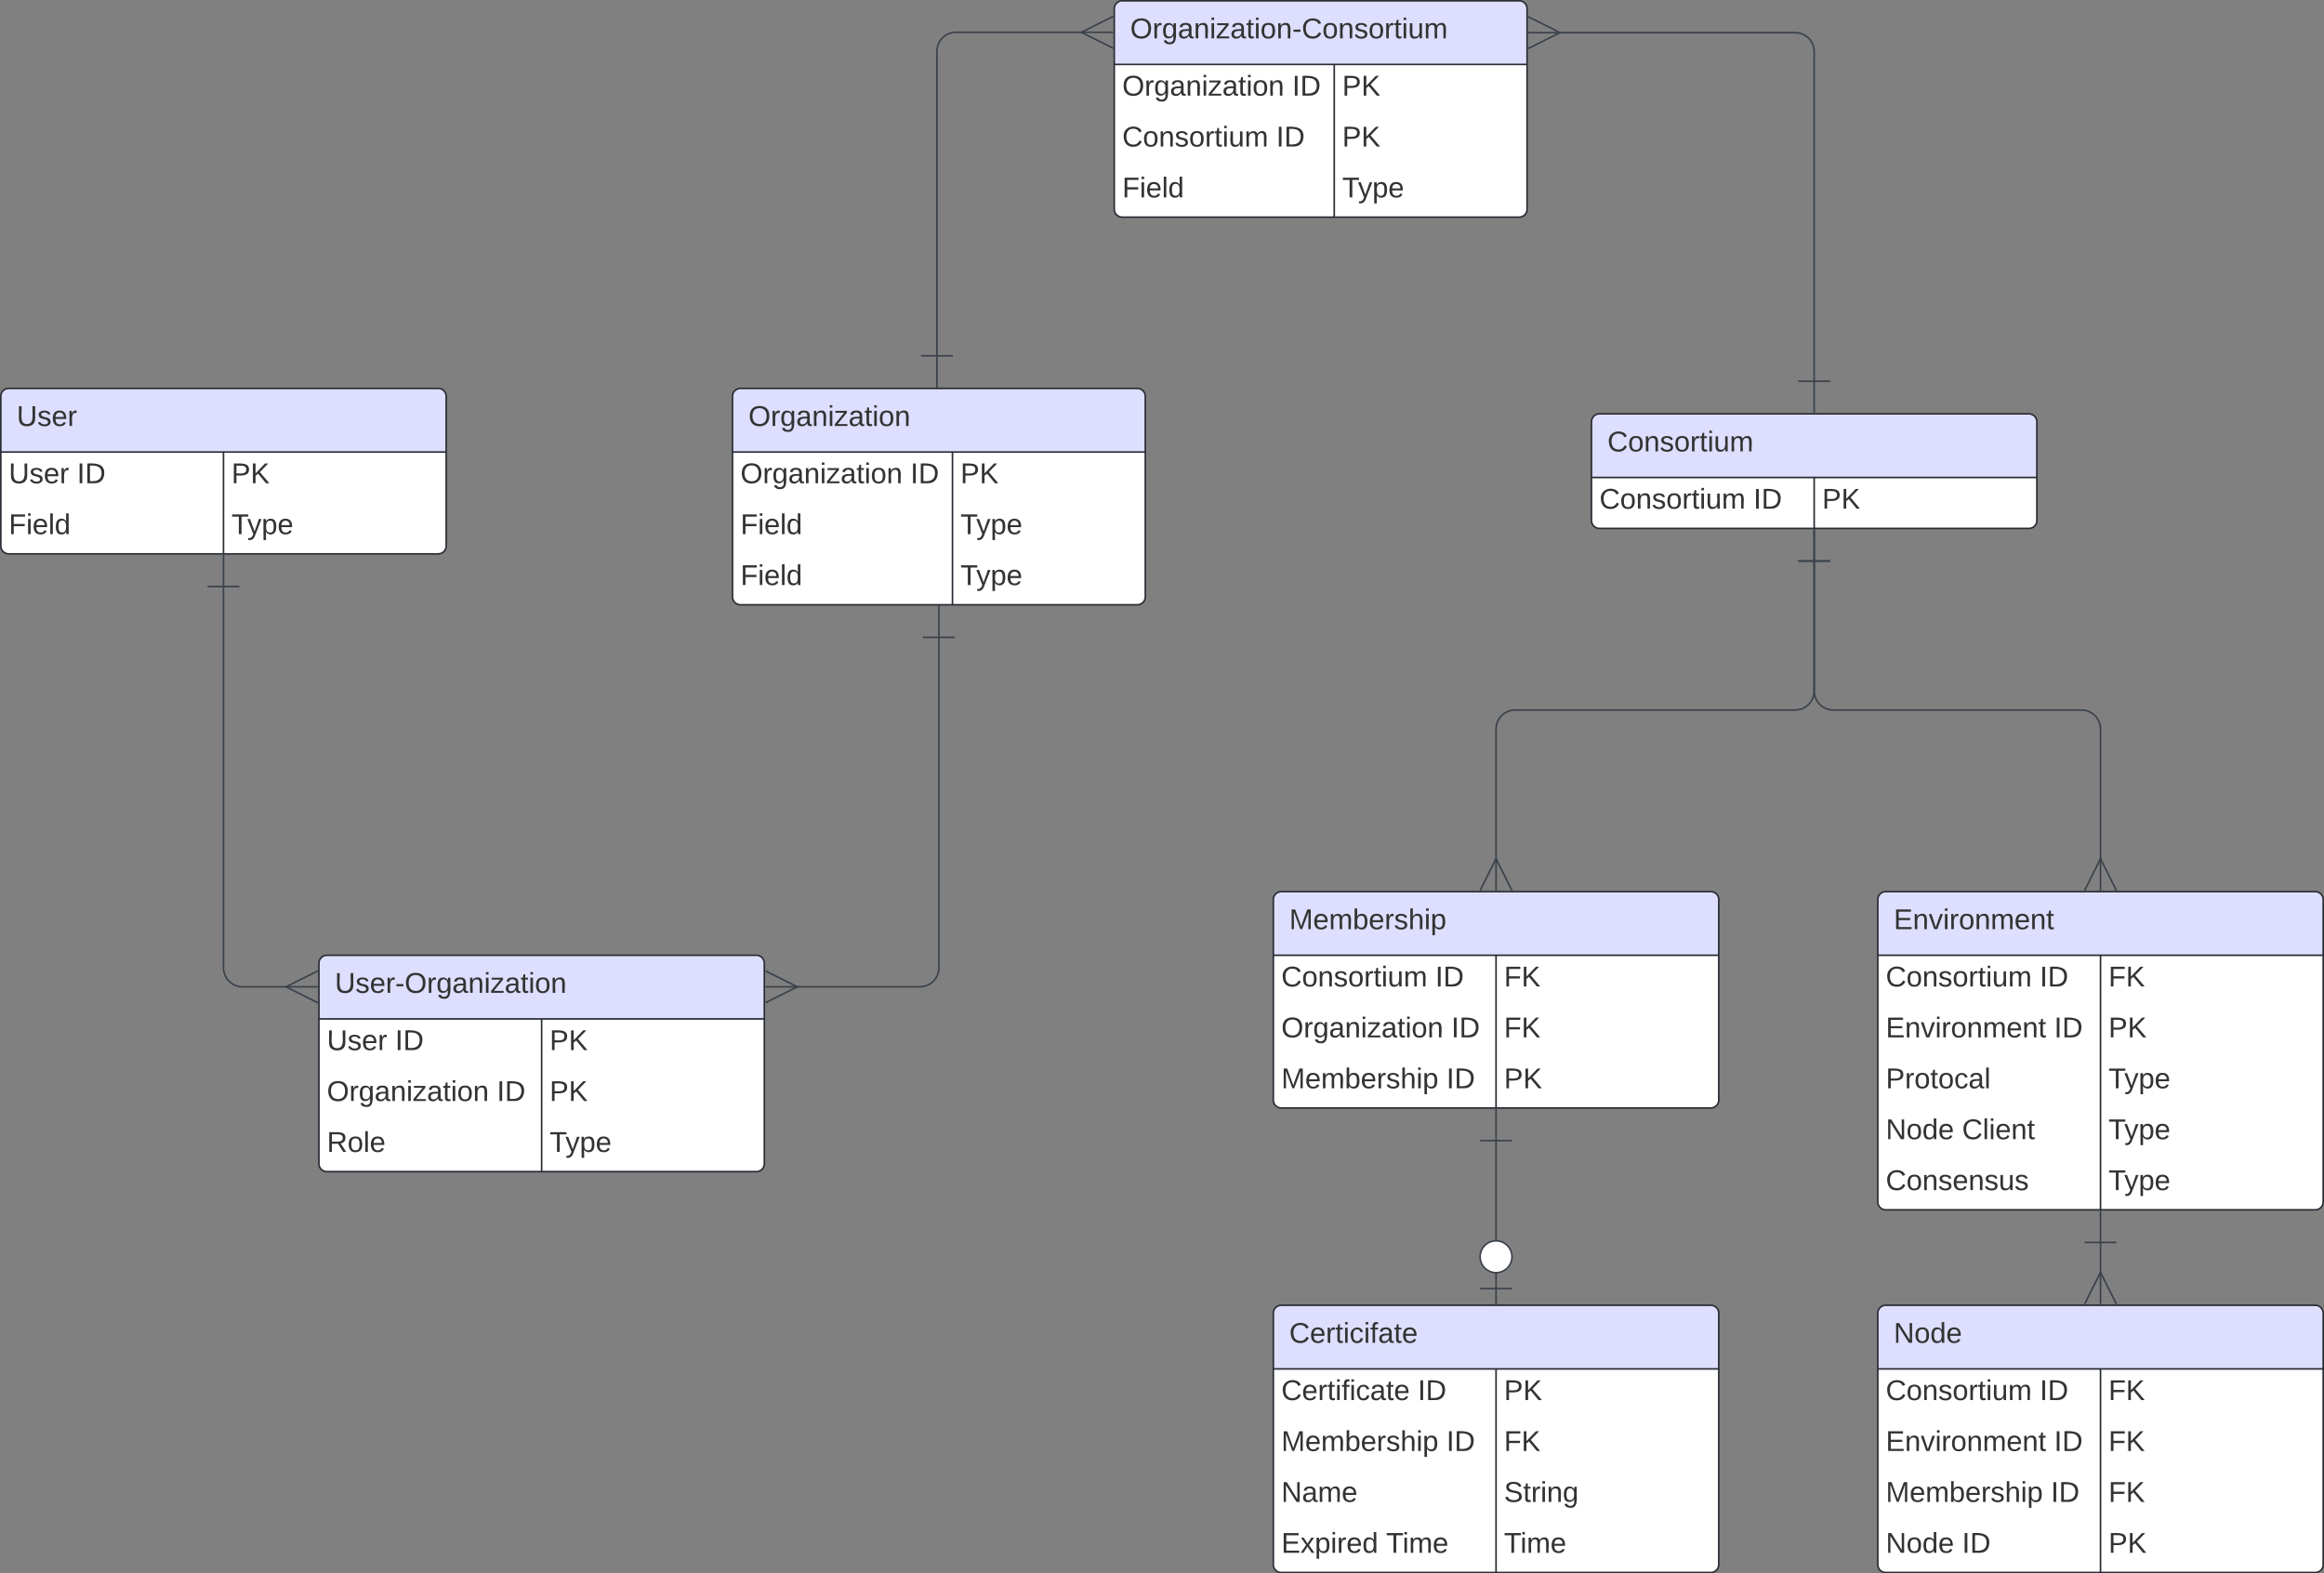 <svg xmlns="http://www.w3.org/2000/svg" xmlns:xlink="http://www.w3.org/1999/xlink" xmlns:lucid="lucid" width="1461" height="989"><rect width="100%" height="100%" fill="#808080" stroke="none"/><g transform="translate(160.5 220.5)" lucid:page-tab-id="0_0"><path d="M840 44.66a5 5 0 0 1 5-5h270a5 5 0 0 1 5 5v62a5 5 0 0 1-5 5H845a5 5 0 0 1-5-5z" fill="#fff"/><path d="M840 79.66v-35a5 5 0 0 1 5-5h270a5 5 0 0 1 5 5v35" fill="#dedeff"/><path d="M840 44.66a5 5 0 0 1 5-5h270a5 5 0 0 1 5 5v62a5 5 0 0 1-5 5H845a5 5 0 0 1-5-5zM840 79.66h280M980 79.66v32" stroke="#282c33" fill="none"/><use xlink:href="#a" transform="matrix(1,0,0,1,850,39.662) translate(0 23.6)"/><use xlink:href="#b" transform="matrix(1,0,0,1,845,82.162) translate(0 17.1)"/><use xlink:href="#c" transform="matrix(1,0,0,1,845,82.162) translate(96.8 17.1)"/><use xlink:href="#d" transform="matrix(1,0,0,1,985,82.162) translate(0 17.1)"/><path d="M640 345a5 5 0 0 1 5-5h270a5 5 0 0 1 5 5v126a5 5 0 0 1-5 5H645a5 5 0 0 1-5-5z" fill="#fff"/><path d="M640 380v-35a5 5 0 0 1 5-5h270a5 5 0 0 1 5 5v35" fill="#dedeff"/><path d="M640 345a5 5 0 0 1 5-5h270a5 5 0 0 1 5 5v126a5 5 0 0 1-5 5H645a5 5 0 0 1-5-5zM640 380h280M780 380v96" stroke="#282c33" fill="none"/><use xlink:href="#e" transform="matrix(1,0,0,1,650,340) translate(0 23.6)"/><use xlink:href="#b" transform="matrix(1,0,0,1,645,382.5) translate(0 17.1)"/><use xlink:href="#c" transform="matrix(1,0,0,1,645,382.5) translate(96.8 17.1)"/><use xlink:href="#f" transform="matrix(1,0,0,1,785,382.5) translate(0 17.1)"/><use xlink:href="#g" transform="matrix(1,0,0,1,645,414.5) translate(0 17.1)"/><use xlink:href="#c" transform="matrix(1,0,0,1,645,414.5) translate(106.85 17.1)"/><use xlink:href="#f" transform="matrix(1,0,0,1,785,414.5) translate(0 17.1)"/><use xlink:href="#h" transform="matrix(1,0,0,1,645,446.5) translate(0 17.1)"/><use xlink:href="#c" transform="matrix(1,0,0,1,645,446.5) translate(103.8 17.1)"/><use xlink:href="#d" transform="matrix(1,0,0,1,785,446.5) translate(0 17.1)"/><path d="M300 28.66a5 5 0 0 1 5-5h249.5a5 5 0 0 1 5 5v126a5 5 0 0 1-5 5H305a5 5 0 0 1-5-5z" fill="#fff"/><path d="M300 63.66v-35a5 5 0 0 1 5-5h249.5a5 5 0 0 1 5 5v35" fill="#dedeff"/><path d="M300 28.66a5 5 0 0 1 5-5h249.5a5 5 0 0 1 5 5v126a5 5 0 0 1-5 5H305a5 5 0 0 1-5-5zM300 63.66h259.5M438.28 63.66v96" stroke="#282c33" fill="none"/><use xlink:href="#i" transform="matrix(1,0,0,1,310,23.662) translate(0 23.6)"/><use xlink:href="#g" transform="matrix(1,0,0,1,305,66.162) translate(0 17.1)"/><use xlink:href="#c" transform="matrix(1,0,0,1,305,66.162) translate(106.85 17.1)"/><use xlink:href="#d" transform="matrix(1,0,0,1,443.28,66.162) translate(0 17.1)"/><use xlink:href="#j" transform="matrix(1,0,0,1,305,98.162) translate(0 17.1)"/><use xlink:href="#k" transform="matrix(1,0,0,1,443.28,98.162) translate(0 17.1)"/><use xlink:href="#j" transform="matrix(1,0,0,1,305,130.162) translate(0 17.1)"/><use xlink:href="#k" transform="matrix(1,0,0,1,443.28,130.162) translate(0 17.1)"/><path d="M1020 345a5 5 0 0 1 5-5h270a5 5 0 0 1 5 5v190a5 5 0 0 1-5 5h-270a5 5 0 0 1-5-5z" fill="#fff"/><path d="M1020 380v-35a5 5 0 0 1 5-5h270a5 5 0 0 1 5 5v35" fill="#dedeff"/><path d="M1020 345a5 5 0 0 1 5-5h270a5 5 0 0 1 5 5v190a5 5 0 0 1-5 5h-270a5 5 0 0 1-5-5zM1020 380h280M1160 380v160" stroke="#282c33" fill="none"/><use xlink:href="#l" transform="matrix(1,0,0,1,1030,340) translate(0 23.6)"/><use xlink:href="#b" transform="matrix(1,0,0,1,1025,382.5) translate(0 17.1)"/><use xlink:href="#c" transform="matrix(1,0,0,1,1025,382.5) translate(96.8 17.1)"/><use xlink:href="#f" transform="matrix(1,0,0,1,1165,382.5) translate(0 17.1)"/><use xlink:href="#m" transform="matrix(1,0,0,1,1025,414.5) translate(0 17.1)"/><use xlink:href="#c" transform="matrix(1,0,0,1,1025,414.5) translate(105.85 17.1)"/><use xlink:href="#d" transform="matrix(1,0,0,1,1165,414.5) translate(0 17.1)"/><use xlink:href="#n" transform="matrix(1,0,0,1,1025,446.5) translate(0 17.1)"/><use xlink:href="#k" transform="matrix(1,0,0,1,1165,446.5) translate(0 17.1)"/><use xlink:href="#o" transform="matrix(1,0,0,1,1025,478.5) translate(0 17.1)"/><use xlink:href="#p" transform="matrix(1,0,0,1,1025,478.5) translate(47.95 17.1)"/><use xlink:href="#k" transform="matrix(1,0,0,1,1165,478.5) translate(0 17.1)"/><use xlink:href="#q" transform="matrix(1,0,0,1,1025,510.5) translate(0 17.1)"/><use xlink:href="#k" transform="matrix(1,0,0,1,1165,510.5) translate(0 17.1)"/><path d="M1020 605a5 5 0 0 1 5-5h270a5 5 0 0 1 5 5v158a5 5 0 0 1-5 5h-270a5 5 0 0 1-5-5z" fill="#fff"/><path d="M1020 640v-35a5 5 0 0 1 5-5h270a5 5 0 0 1 5 5v35" fill="#dedeff"/><path d="M1020 605a5 5 0 0 1 5-5h270a5 5 0 0 1 5 5v158a5 5 0 0 1-5 5h-270a5 5 0 0 1-5-5zM1020 640h280M1160 640v128" stroke="#282c33" fill="none"/><use xlink:href="#r" transform="matrix(1,0,0,1,1030,600) translate(0 23.6)"/><use xlink:href="#b" transform="matrix(1,0,0,1,1025,642.5) translate(0 17.1)"/><use xlink:href="#c" transform="matrix(1,0,0,1,1025,642.5) translate(96.8 17.1)"/><use xlink:href="#f" transform="matrix(1,0,0,1,1165,642.5) translate(0 17.1)"/><use xlink:href="#m" transform="matrix(1,0,0,1,1025,674.5) translate(0 17.1)"/><use xlink:href="#c" transform="matrix(1,0,0,1,1025,674.5) translate(105.85 17.1)"/><use xlink:href="#f" transform="matrix(1,0,0,1,1165,674.5) translate(0 17.1)"/><use xlink:href="#h" transform="matrix(1,0,0,1,1025,706.5) translate(0 17.1)"/><use xlink:href="#c" transform="matrix(1,0,0,1,1025,706.5) translate(103.8 17.1)"/><use xlink:href="#f" transform="matrix(1,0,0,1,1165,706.5) translate(0 17.1)"/><use xlink:href="#o" transform="matrix(1,0,0,1,1025,738.5) translate(0 17.1)"/><use xlink:href="#c" transform="matrix(1,0,0,1,1025,738.5) translate(47.95 17.1)"/><use xlink:href="#d" transform="matrix(1,0,0,1,1165,738.5) translate(0 17.1)"/><path d="M-160 28.66a5 5 0 0 1 5-5h270a5 5 0 0 1 5 5v94a5 5 0 0 1-5 5h-270a5 5 0 0 1-5-5z" fill="#fff"/><path d="M-160 63.66v-35a5 5 0 0 1 5-5h270a5 5 0 0 1 5 5v35" fill="#dedeff"/><path d="M-160 28.66a5 5 0 0 1 5-5h270a5 5 0 0 1 5 5v94a5 5 0 0 1-5 5h-270a5 5 0 0 1-5-5zM-160 63.66h280M-20 63.66v64" stroke="#282c33" fill="none"/><use xlink:href="#s" transform="matrix(1,0,0,1,-150,23.662) translate(0 23.6)"/><use xlink:href="#t" transform="matrix(1,0,0,1,-155,66.162) translate(0 17.1)"/><use xlink:href="#c" transform="matrix(1,0,0,1,-155,66.162) translate(42.9 17.1)"/><use xlink:href="#d" transform="matrix(1,0,0,1,-15,66.162) translate(0 17.1)"/><use xlink:href="#j" transform="matrix(1,0,0,1,-155,98.162) translate(0 17.1)"/><use xlink:href="#k" transform="matrix(1,0,0,1,-15,98.162) translate(0 17.1)"/><path d="M-20 148.16v239.67a12 12 0 0 0 12 12h28.1" stroke="#3a414a" fill="none"/><path d="M-30 148.16h20M-20 128.16v20" stroke="#3a414a" fill="#fff"/><path d="M39.28 409.83l-20-10 20-10" stroke="#3a414a" fill="#fff" fill-opacity="0"/><path d="M39.28 399.83h-20" stroke="#3a414a" fill="#fff"/><path d="M819.4-200H968a12 12 0 0 1 12 12V19.16" stroke="#3a414a" fill="none"/><path d="M800.22-210l20 10-20 10" stroke="#3a414a" fill="#fff" fill-opacity="0"/><path d="M800.22-200h20M990 19.16h-20M980 39.16v-20" stroke="#3a414a" fill="#fff"/><path d="M980 132.16v81.67a12 12 0 0 1-12 12H792a12 12 0 0 0-12 12v82.26" stroke="#3a414a" fill="none"/><path d="M970 132.16h20M980 112.16v20" stroke="#3a414a" fill="#fff"/><path d="M770 339.28l10-20 10 20" stroke="#3a414a" fill="#fff" fill-opacity="0"/><path d="M780 339.28v-20" stroke="#3a414a" fill="#fff"/><path d="M980 132.16v81.67a12 12 0 0 0 12 12h156a12 12 0 0 1 12 12v82.26" stroke="#3a414a" fill="none"/><path d="M970 132.16h20M980 112.16v20" stroke="#3a414a" fill="#fff"/><path d="M1150 339.28l10-20 10 20" stroke="#3a414a" fill="#fff" fill-opacity="0"/><path d="M1160 339.28v-20" stroke="#3a414a" fill="#fff"/><path d="M429.75 180.16v207.67a12 12 0 0 1-12 12H339.9" stroke="#3a414a" fill="none"/><path d="M419.75 180.16h20M429.75 160.16v20" stroke="#3a414a" fill="#fff"/><path d="M320.72 389.83l20 10-20 10" stroke="#3a414a" fill="#fff" fill-opacity="0"/><path d="M320.72 399.83h20" stroke="#3a414a" fill="#fff"/><path d="M40 385a5 5 0 0 1 5-5h270a5 5 0 0 1 5 5v126a5 5 0 0 1-5 5H45a5 5 0 0 1-5-5z" fill="#fff"/><path d="M40 420v-35a5 5 0 0 1 5-5h270a5 5 0 0 1 5 5v35" fill="#dedeff"/><path d="M40 385a5 5 0 0 1 5-5h270a5 5 0 0 1 5 5v126a5 5 0 0 1-5 5H45a5 5 0 0 1-5-5zM40 420h280M180 420v96" stroke="#282c33" fill="none"/><use xlink:href="#u" transform="matrix(1,0,0,1,50,380) translate(0 23.6)"/><use xlink:href="#t" transform="matrix(1,0,0,1,45,422.5) translate(0 17.1)"/><use xlink:href="#c" transform="matrix(1,0,0,1,45,422.5) translate(42.9 17.1)"/><use xlink:href="#d" transform="matrix(1,0,0,1,185,422.5) translate(0 17.1)"/><use xlink:href="#g" transform="matrix(1,0,0,1,45,454.5) translate(0 17.1)"/><use xlink:href="#c" transform="matrix(1,0,0,1,45,454.5) translate(106.85 17.1)"/><use xlink:href="#d" transform="matrix(1,0,0,1,185,454.5) translate(0 17.1)"/><use xlink:href="#v" transform="matrix(1,0,0,1,45,486.5) translate(0 17.1)"/><use xlink:href="#k" transform="matrix(1,0,0,1,185,486.5) translate(0 17.1)"/><path d="M540-215a5 5 0 0 1 5-5h249.5a5 5 0 0 1 5 5v126a5 5 0 0 1-5 5H545a5 5 0 0 1-5-5z" fill="#fff"/><path d="M540-180v-35a5 5 0 0 1 5-5h249.5a5 5 0 0 1 5 5v35" fill="#dedeff"/><path d="M540-215a5 5 0 0 1 5-5h249.5a5 5 0 0 1 5 5v126a5 5 0 0 1-5 5H545a5 5 0 0 1-5-5zM540-180h259.5M678.28-180v96" stroke="#282c33" fill="none"/><use xlink:href="#w" transform="matrix(1,0,0,1,550,-220) translate(0 23.6)"/><use xlink:href="#g" transform="matrix(1,0,0,1,545,-177.5) translate(0 17.1)"/><use xlink:href="#c" transform="matrix(1,0,0,1,545,-177.5) translate(106.85 17.1)"/><use xlink:href="#d" transform="matrix(1,0,0,1,683.28,-177.5) translate(0 17.1)"/><use xlink:href="#b" transform="matrix(1,0,0,1,545,-145.5) translate(0 17.1)"/><use xlink:href="#c" transform="matrix(1,0,0,1,545,-145.5) translate(96.8 17.1)"/><use xlink:href="#d" transform="matrix(1,0,0,1,683.28,-145.5) translate(0 17.1)"/><use xlink:href="#j" transform="matrix(1,0,0,1,545,-113.5) translate(0 17.1)"/><use xlink:href="#k" transform="matrix(1,0,0,1,683.28,-113.5) translate(0 17.1)"/><path d="M428.5 3.16V-188.2a12 12 0 0 1 12-12h79.6" stroke="#3a414a" fill="none"/><path d="M438.5 3.16h-20M428.5 23.16v-20" stroke="#3a414a" fill="#fff"/><path d="M539.28-190.2l-20-10 20-10" stroke="#3a414a" fill="#fff" fill-opacity="0"/><path d="M539.28-200.2h-20" stroke="#3a414a" fill="#fff"/><path d="M1160 560.5v19.6" stroke="#3a414a" fill="none"/><path d="M1150 560.5h20M1160 540.5v20" stroke="#3a414a" fill="#fff"/><path d="M1150 599.28l10-20 10 20" stroke="#3a414a" fill="#fff" fill-opacity="0"/><path d="M1160 599.28v-20" stroke="#3a414a" fill="#fff"/><path d="M640 605a5 5 0 0 1 5-5h270a5 5 0 0 1 5 5v158a5 5 0 0 1-5 5H645a5 5 0 0 1-5-5z" fill="#fff"/><path d="M640 640v-35a5 5 0 0 1 5-5h270a5 5 0 0 1 5 5v35" fill="#dedeff"/><path d="M640 605a5 5 0 0 1 5-5h270a5 5 0 0 1 5 5v158a5 5 0 0 1-5 5H645a5 5 0 0 1-5-5zM640 640h280M780 640v128" stroke="#282c33" fill="none"/><g><use xlink:href="#x" transform="matrix(1,0,0,1,650,600) translate(0 23.6)"/></g><g><use xlink:href="#y" transform="matrix(1,0,0,1,645,642.5) translate(0 17.1)"/><use xlink:href="#c" transform="matrix(1,0,0,1,645,642.5) translate(85.8 17.1)"/></g><g><use xlink:href="#d" transform="matrix(1,0,0,1,785,642.5) translate(0 17.1)"/></g><g><use xlink:href="#h" transform="matrix(1,0,0,1,645,674.5) translate(0 17.1)"/><use xlink:href="#c" transform="matrix(1,0,0,1,645,674.5) translate(103.8 17.1)"/></g><g><use xlink:href="#f" transform="matrix(1,0,0,1,785,674.5) translate(0 17.1)"/></g><g><use xlink:href="#z" transform="matrix(1,0,0,1,645,706.5) translate(0 17.1)"/></g><g><use xlink:href="#A" transform="matrix(1,0,0,1,785,706.5) translate(0 17.1)"/></g><g><use xlink:href="#B" transform="matrix(1,0,0,1,645,738.5) translate(0 17.1)"/><use xlink:href="#C" transform="matrix(1,0,0,1,645,738.5) translate(65.9 17.1)"/></g><g><use xlink:href="#D" transform="matrix(1,0,0,1,785,738.5) translate(0 17.1)"/></g><path d="M780 496.5V560" stroke="#3a414a" fill="none"/><path d="M770 496.5h20M780 476.5v20M790 589.5h-20M780 599.5v-20M790 569.5c0 5.52-4.48 10-10 10s-10-4.48-10-10 4.48-10 10-10 10 4.48 10 10" stroke="#3a414a" fill="#fff"/><defs><path fill="#333" d="M212-179c-10-28-35-45-73-45-59 0-87 40-87 99 0 60 29 101 89 101 43 0 62-24 78-52l27 14C228-24 195 4 139 4 59 4 22-46 18-125c-6-104 99-153 187-111 19 9 31 26 39 46" id="E"/><path fill="#333" d="M100-194c62-1 85 37 85 99 1 63-27 99-86 99S16-35 15-95c0-66 28-99 85-99zM99-20c44 1 53-31 53-75 0-43-8-75-51-75s-53 32-53 75 10 74 51 75" id="F"/><path fill="#333" d="M117-194c89-4 53 116 60 194h-32v-121c0-31-8-49-39-48C34-167 62-67 57 0H25l-1-190h30c1 10-1 24 2 32 11-22 29-35 61-36" id="G"/><path fill="#333" d="M135-143c-3-34-86-38-87 0 15 53 115 12 119 90S17 21 10-45l28-5c4 36 97 45 98 0-10-56-113-15-118-90-4-57 82-63 122-42 12 7 21 19 24 35" id="H"/><path fill="#333" d="M114-163C36-179 61-72 57 0H25l-1-190h30c1 12-1 29 2 39 6-27 23-49 58-41v29" id="I"/><path fill="#333" d="M59-47c-2 24 18 29 38 22v24C64 9 27 4 27-40v-127H5v-23h24l9-43h21v43h35v23H59v120" id="J"/><path fill="#333" d="M24-231v-30h32v30H24zM24 0v-190h32V0H24" id="K"/><path fill="#333" d="M84 4C-5 8 30-112 23-190h32v120c0 31 7 50 39 49 72-2 45-101 50-169h31l1 190h-30c-1-10 1-25-2-33-11 22-28 36-60 37" id="L"/><path fill="#333" d="M210-169c-67 3-38 105-44 169h-31v-121c0-29-5-50-35-48C34-165 62-65 56 0H25l-1-190h30c1 10-1 24 2 32 10-44 99-50 107 0 11-21 27-35 58-36 85-2 47 119 55 194h-31v-121c0-29-5-49-35-48" id="M"/><g id="a"><use transform="matrix(0.05,0,0,0.05,0,0)" xlink:href="#E"/><use transform="matrix(0.05,0,0,0.05,12.95,0)" xlink:href="#F"/><use transform="matrix(0.05,0,0,0.05,22.95,0)" xlink:href="#G"/><use transform="matrix(0.05,0,0,0.05,32.95,0)" xlink:href="#H"/><use transform="matrix(0.05,0,0,0.05,41.95,0)" xlink:href="#F"/><use transform="matrix(0.05,0,0,0.05,51.95,0)" xlink:href="#I"/><use transform="matrix(0.05,0,0,0.05,57.9,0)" xlink:href="#J"/><use transform="matrix(0.05,0,0,0.05,62.9,0)" xlink:href="#K"/><use transform="matrix(0.05,0,0,0.05,66.85,0)" xlink:href="#L"/><use transform="matrix(0.05,0,0,0.05,76.85,0)" xlink:href="#M"/></g><g id="b"><use transform="matrix(0.05,0,0,0.05,0,0)" xlink:href="#E"/><use transform="matrix(0.05,0,0,0.05,12.95,0)" xlink:href="#F"/><use transform="matrix(0.05,0,0,0.05,22.95,0)" xlink:href="#G"/><use transform="matrix(0.05,0,0,0.05,32.95,0)" xlink:href="#H"/><use transform="matrix(0.05,0,0,0.05,41.95,0)" xlink:href="#F"/><use transform="matrix(0.05,0,0,0.05,51.95,0)" xlink:href="#I"/><use transform="matrix(0.05,0,0,0.05,57.9,0)" xlink:href="#J"/><use transform="matrix(0.05,0,0,0.05,62.9,0)" xlink:href="#K"/><use transform="matrix(0.05,0,0,0.05,66.85,0)" xlink:href="#L"/><use transform="matrix(0.05,0,0,0.05,76.85,0)" xlink:href="#M"/></g><path fill="#333" d="M33 0v-248h34V0H33" id="N"/><path fill="#333" d="M30-248c118-7 216 8 213 122C240-48 200 0 122 0H30v-248zM63-27c89 8 146-16 146-99s-60-101-146-95v194" id="O"/><g id="c"><use transform="matrix(0.05,0,0,0.05,0,0)" xlink:href="#N"/><use transform="matrix(0.05,0,0,0.05,5,0)" xlink:href="#O"/></g><path fill="#333" d="M30-248c87 1 191-15 191 75 0 78-77 80-158 76V0H30v-248zm33 125c57 0 124 11 124-50 0-59-68-47-124-48v98" id="P"/><path fill="#333" d="M194 0L95-120 63-95V0H30v-248h33v124l119-124h40L117-140 236 0h-42" id="Q"/><g id="d"><use transform="matrix(0.05,0,0,0.05,0,0)" xlink:href="#P"/><use transform="matrix(0.05,0,0,0.05,12,0)" xlink:href="#Q"/></g><path fill="#333" d="M240 0l2-218c-23 76-54 145-80 218h-23L58-218 59 0H30v-248h44l77 211c21-75 51-140 76-211h43V0h-30" id="R"/><path fill="#333" d="M100-194c63 0 86 42 84 106H49c0 40 14 67 53 68 26 1 43-12 49-29l28 8c-11 28-37 45-77 45C44 4 14-33 15-96c1-61 26-98 85-98zm52 81c6-60-76-77-97-28-3 7-6 17-6 28h103" id="S"/><path fill="#333" d="M115-194c53 0 69 39 70 98 0 66-23 100-70 100C84 3 66-7 56-30L54 0H23l1-261h32v101c10-23 28-34 59-34zm-8 174c40 0 45-34 45-75 0-40-5-75-45-74-42 0-51 32-51 76 0 43 10 73 51 73" id="T"/><path fill="#333" d="M106-169C34-169 62-67 57 0H25v-261h32l-1 103c12-21 28-36 61-36 89 0 53 116 60 194h-32v-121c2-32-8-49-39-48" id="U"/><path fill="#333" d="M115-194c55 1 70 41 70 98S169 2 115 4C84 4 66-9 55-30l1 105H24l-1-265h31l2 30c10-21 28-34 59-34zm-8 174c40 0 45-34 45-75s-6-73-45-74c-42 0-51 32-51 76 0 43 10 73 51 73" id="V"/><g id="e"><use transform="matrix(0.05,0,0,0.05,0,0)" xlink:href="#R"/><use transform="matrix(0.05,0,0,0.05,14.95,0)" xlink:href="#S"/><use transform="matrix(0.05,0,0,0.05,24.95,0)" xlink:href="#M"/><use transform="matrix(0.05,0,0,0.05,39.9,0)" xlink:href="#T"/><use transform="matrix(0.05,0,0,0.05,49.9,0)" xlink:href="#S"/><use transform="matrix(0.05,0,0,0.05,59.9,0)" xlink:href="#I"/><use transform="matrix(0.05,0,0,0.05,65.85,0)" xlink:href="#H"/><use transform="matrix(0.05,0,0,0.05,74.85,0)" xlink:href="#U"/><use transform="matrix(0.05,0,0,0.05,84.85,0)" xlink:href="#K"/><use transform="matrix(0.05,0,0,0.05,88.8,0)" xlink:href="#V"/></g><path fill="#333" d="M63-220v92h138v28H63V0H30v-248h175v28H63" id="W"/><g id="f"><use transform="matrix(0.05,0,0,0.05,0,0)" xlink:href="#W"/><use transform="matrix(0.05,0,0,0.05,10.95,0)" xlink:href="#Q"/></g><path fill="#333" d="M140-251c81 0 123 46 123 126C263-46 219 4 140 4 59 4 17-45 17-125s42-126 123-126zm0 227c63 0 89-41 89-101s-29-99-89-99c-61 0-89 39-89 99S79-25 140-24" id="X"/><path fill="#333" d="M177-190C167-65 218 103 67 71c-23-6-38-20-44-43l32-5c15 47 100 32 89-28v-30C133-14 115 1 83 1 29 1 15-40 15-95c0-56 16-97 71-98 29-1 48 16 59 35 1-10 0-23 2-32h30zM94-22c36 0 50-32 50-73 0-42-14-75-50-75-39 0-46 34-46 75s6 73 46 73" id="Y"/><path fill="#333" d="M141-36C126-15 110 5 73 4 37 3 15-17 15-53c-1-64 63-63 125-63 3-35-9-54-41-54-24 1-41 7-42 31l-33-3c5-37 33-52 76-52 45 0 72 20 72 64v82c-1 20 7 32 28 27v20c-31 9-61-2-59-35zM48-53c0 20 12 33 32 33 41-3 63-29 60-74-43 2-92-5-92 41" id="Z"/><path fill="#333" d="M9 0v-24l116-142H16v-24h144v24L44-24h123V0H9" id="aa"/><g id="g"><use transform="matrix(0.05,0,0,0.05,0,0)" xlink:href="#X"/><use transform="matrix(0.05,0,0,0.05,14,0)" xlink:href="#I"/><use transform="matrix(0.05,0,0,0.05,19.95,0)" xlink:href="#Y"/><use transform="matrix(0.05,0,0,0.05,29.95,0)" xlink:href="#Z"/><use transform="matrix(0.05,0,0,0.05,39.95,0)" xlink:href="#G"/><use transform="matrix(0.05,0,0,0.05,49.95,0)" xlink:href="#K"/><use transform="matrix(0.05,0,0,0.05,53.9,0)" xlink:href="#aa"/><use transform="matrix(0.05,0,0,0.05,62.9,0)" xlink:href="#Z"/><use transform="matrix(0.05,0,0,0.05,72.9,0)" xlink:href="#J"/><use transform="matrix(0.05,0,0,0.05,77.9,0)" xlink:href="#K"/><use transform="matrix(0.05,0,0,0.05,81.85,0)" xlink:href="#F"/><use transform="matrix(0.05,0,0,0.05,91.85,0)" xlink:href="#G"/></g><g id="h"><use transform="matrix(0.05,0,0,0.05,0,0)" xlink:href="#R"/><use transform="matrix(0.05,0,0,0.05,14.95,0)" xlink:href="#S"/><use transform="matrix(0.05,0,0,0.05,24.95,0)" xlink:href="#M"/><use transform="matrix(0.05,0,0,0.05,39.9,0)" xlink:href="#T"/><use transform="matrix(0.05,0,0,0.05,49.9,0)" xlink:href="#S"/><use transform="matrix(0.05,0,0,0.05,59.9,0)" xlink:href="#I"/><use transform="matrix(0.05,0,0,0.05,65.85,0)" xlink:href="#H"/><use transform="matrix(0.05,0,0,0.05,74.85,0)" xlink:href="#U"/><use transform="matrix(0.05,0,0,0.05,84.85,0)" xlink:href="#K"/><use transform="matrix(0.05,0,0,0.05,88.8,0)" xlink:href="#V"/></g><g id="i"><use transform="matrix(0.05,0,0,0.05,0,0)" xlink:href="#X"/><use transform="matrix(0.05,0,0,0.05,14,0)" xlink:href="#I"/><use transform="matrix(0.05,0,0,0.05,19.95,0)" xlink:href="#Y"/><use transform="matrix(0.05,0,0,0.05,29.95,0)" xlink:href="#Z"/><use transform="matrix(0.05,0,0,0.05,39.95,0)" xlink:href="#G"/><use transform="matrix(0.05,0,0,0.05,49.95,0)" xlink:href="#K"/><use transform="matrix(0.05,0,0,0.05,53.9,0)" xlink:href="#aa"/><use transform="matrix(0.05,0,0,0.05,62.9,0)" xlink:href="#Z"/><use transform="matrix(0.05,0,0,0.05,72.9,0)" xlink:href="#J"/><use transform="matrix(0.05,0,0,0.05,77.9,0)" xlink:href="#K"/><use transform="matrix(0.05,0,0,0.05,81.85,0)" xlink:href="#F"/><use transform="matrix(0.05,0,0,0.05,91.85,0)" xlink:href="#G"/></g><path fill="#333" d="M24 0v-261h32V0H24" id="ab"/><path fill="#333" d="M85-194c31 0 48 13 60 33l-1-100h32l1 261h-30c-2-10 0-23-3-31C134-8 116 4 85 4 32 4 16-35 15-94c0-66 23-100 70-100zm9 24c-40 0-46 34-46 75 0 40 6 74 45 74 42 0 51-32 51-76 0-42-9-74-50-73" id="ac"/><g id="j"><use transform="matrix(0.05,0,0,0.05,0,0)" xlink:href="#W"/><use transform="matrix(0.05,0,0,0.05,10.95,0)" xlink:href="#K"/><use transform="matrix(0.05,0,0,0.05,14.9,0)" xlink:href="#S"/><use transform="matrix(0.05,0,0,0.05,24.9,0)" xlink:href="#ab"/><use transform="matrix(0.05,0,0,0.05,28.85,0)" xlink:href="#ac"/></g><path fill="#333" d="M127-220V0H93v-220H8v-28h204v28h-85" id="ad"/><path fill="#333" d="M179-190L93 31C79 59 56 82 12 73V49c39 6 53-20 64-50L1-190h34L92-34l54-156h33" id="ae"/><g id="k"><use transform="matrix(0.05,0,0,0.05,0,0)" xlink:href="#ad"/><use transform="matrix(0.05,0,0,0.05,9.95,0)" xlink:href="#ae"/><use transform="matrix(0.05,0,0,0.05,18.95,0)" xlink:href="#V"/><use transform="matrix(0.05,0,0,0.05,28.95,0)" xlink:href="#S"/></g><path fill="#333" d="M30 0v-248h187v28H63v79h144v27H63v87h162V0H30" id="af"/><path fill="#333" d="M108 0H70L1-190h34L89-25l56-165h34" id="ag"/><g id="l"><use transform="matrix(0.05,0,0,0.05,0,0)" xlink:href="#af"/><use transform="matrix(0.05,0,0,0.05,12,0)" xlink:href="#G"/><use transform="matrix(0.05,0,0,0.05,22,0)" xlink:href="#ag"/><use transform="matrix(0.05,0,0,0.05,31,0)" xlink:href="#K"/><use transform="matrix(0.05,0,0,0.05,34.95,0)" xlink:href="#I"/><use transform="matrix(0.05,0,0,0.05,40.9,0)" xlink:href="#F"/><use transform="matrix(0.05,0,0,0.05,50.9,0)" xlink:href="#G"/><use transform="matrix(0.05,0,0,0.05,60.9,0)" xlink:href="#M"/><use transform="matrix(0.05,0,0,0.05,75.85,0)" xlink:href="#S"/><use transform="matrix(0.05,0,0,0.05,85.85,0)" xlink:href="#G"/><use transform="matrix(0.05,0,0,0.05,95.85,0)" xlink:href="#J"/></g><g id="m"><use transform="matrix(0.05,0,0,0.05,0,0)" xlink:href="#af"/><use transform="matrix(0.05,0,0,0.05,12,0)" xlink:href="#G"/><use transform="matrix(0.05,0,0,0.05,22,0)" xlink:href="#ag"/><use transform="matrix(0.05,0,0,0.05,31,0)" xlink:href="#K"/><use transform="matrix(0.05,0,0,0.05,34.95,0)" xlink:href="#I"/><use transform="matrix(0.05,0,0,0.05,40.9,0)" xlink:href="#F"/><use transform="matrix(0.05,0,0,0.05,50.9,0)" xlink:href="#G"/><use transform="matrix(0.05,0,0,0.05,60.9,0)" xlink:href="#M"/><use transform="matrix(0.05,0,0,0.05,75.85,0)" xlink:href="#S"/><use transform="matrix(0.05,0,0,0.05,85.85,0)" xlink:href="#G"/><use transform="matrix(0.05,0,0,0.05,95.85,0)" xlink:href="#J"/></g><path fill="#333" d="M96-169c-40 0-48 33-48 73s9 75 48 75c24 0 41-14 43-38l32 2c-6 37-31 61-74 61-59 0-76-41-82-99-10-93 101-131 147-64 4 7 5 14 7 22l-32 3c-4-21-16-35-41-35" id="ah"/><g id="n"><use transform="matrix(0.05,0,0,0.05,0,0)" xlink:href="#P"/><use transform="matrix(0.05,0,0,0.05,12,0)" xlink:href="#I"/><use transform="matrix(0.05,0,0,0.05,17.95,0)" xlink:href="#F"/><use transform="matrix(0.05,0,0,0.05,27.95,0)" xlink:href="#J"/><use transform="matrix(0.05,0,0,0.05,32.95,0)" xlink:href="#F"/><use transform="matrix(0.05,0,0,0.05,42.95,0)" xlink:href="#ah"/><use transform="matrix(0.05,0,0,0.05,51.95,0)" xlink:href="#Z"/><use transform="matrix(0.05,0,0,0.05,61.95,0)" xlink:href="#ab"/></g><path fill="#333" d="M190 0L58-211 59 0H30v-248h39L202-35l-2-213h31V0h-41" id="ai"/><g id="o"><use transform="matrix(0.05,0,0,0.05,0,0)" xlink:href="#ai"/><use transform="matrix(0.05,0,0,0.05,12.95,0)" xlink:href="#F"/><use transform="matrix(0.05,0,0,0.05,22.95,0)" xlink:href="#ac"/><use transform="matrix(0.05,0,0,0.05,32.95,0)" xlink:href="#S"/></g><g id="p"><use transform="matrix(0.05,0,0,0.05,0,0)" xlink:href="#E"/><use transform="matrix(0.05,0,0,0.05,12.95,0)" xlink:href="#ab"/><use transform="matrix(0.05,0,0,0.05,16.9,0)" xlink:href="#K"/><use transform="matrix(0.05,0,0,0.05,20.85,0)" xlink:href="#S"/><use transform="matrix(0.05,0,0,0.05,30.85,0)" xlink:href="#G"/><use transform="matrix(0.05,0,0,0.05,40.85,0)" xlink:href="#J"/></g><g id="q"><use transform="matrix(0.05,0,0,0.05,0,0)" xlink:href="#E"/><use transform="matrix(0.05,0,0,0.05,12.95,0)" xlink:href="#F"/><use transform="matrix(0.05,0,0,0.05,22.95,0)" xlink:href="#G"/><use transform="matrix(0.05,0,0,0.05,32.95,0)" xlink:href="#H"/><use transform="matrix(0.05,0,0,0.05,41.95,0)" xlink:href="#S"/><use transform="matrix(0.05,0,0,0.05,51.95,0)" xlink:href="#G"/><use transform="matrix(0.05,0,0,0.05,61.95,0)" xlink:href="#H"/><use transform="matrix(0.05,0,0,0.05,70.95,0)" xlink:href="#L"/><use transform="matrix(0.05,0,0,0.05,80.95,0)" xlink:href="#H"/></g><g id="r"><use transform="matrix(0.05,0,0,0.05,0,0)" xlink:href="#ai"/><use transform="matrix(0.05,0,0,0.05,12.95,0)" xlink:href="#F"/><use transform="matrix(0.05,0,0,0.05,22.95,0)" xlink:href="#ac"/><use transform="matrix(0.05,0,0,0.05,32.95,0)" xlink:href="#S"/></g><path fill="#333" d="M232-93c-1 65-40 97-104 97C67 4 28-28 28-90v-158h33c8 89-33 224 67 224 102 0 64-133 71-224h33v155" id="aj"/><g id="s"><use transform="matrix(0.05,0,0,0.05,0,0)" xlink:href="#aj"/><use transform="matrix(0.05,0,0,0.05,12.95,0)" xlink:href="#H"/><use transform="matrix(0.05,0,0,0.05,21.95,0)" xlink:href="#S"/><use transform="matrix(0.05,0,0,0.05,31.95,0)" xlink:href="#I"/></g><g id="t"><use transform="matrix(0.05,0,0,0.05,0,0)" xlink:href="#aj"/><use transform="matrix(0.05,0,0,0.05,12.95,0)" xlink:href="#H"/><use transform="matrix(0.05,0,0,0.05,21.95,0)" xlink:href="#S"/><use transform="matrix(0.05,0,0,0.05,31.95,0)" xlink:href="#I"/></g><path fill="#333" d="M16-82v-28h88v28H16" id="ak"/><g id="u"><use transform="matrix(0.05,0,0,0.05,0,0)" xlink:href="#aj"/><use transform="matrix(0.05,0,0,0.05,12.95,0)" xlink:href="#H"/><use transform="matrix(0.05,0,0,0.05,21.95,0)" xlink:href="#S"/><use transform="matrix(0.05,0,0,0.05,31.95,0)" xlink:href="#I"/><use transform="matrix(0.05,0,0,0.05,37.9,0)" xlink:href="#ak"/><use transform="matrix(0.05,0,0,0.05,43.85,0)" xlink:href="#X"/><use transform="matrix(0.05,0,0,0.05,57.85,0)" xlink:href="#I"/><use transform="matrix(0.05,0,0,0.05,63.8,0)" xlink:href="#Y"/><use transform="matrix(0.05,0,0,0.05,73.8,0)" xlink:href="#Z"/><use transform="matrix(0.05,0,0,0.05,83.8,0)" xlink:href="#G"/><use transform="matrix(0.05,0,0,0.05,93.8,0)" xlink:href="#K"/><use transform="matrix(0.05,0,0,0.05,97.75,0)" xlink:href="#aa"/><use transform="matrix(0.05,0,0,0.05,106.75,0)" xlink:href="#Z"/><use transform="matrix(0.05,0,0,0.05,116.75,0)" xlink:href="#J"/><use transform="matrix(0.05,0,0,0.05,121.75,0)" xlink:href="#K"/><use transform="matrix(0.05,0,0,0.05,125.7,0)" xlink:href="#F"/><use transform="matrix(0.05,0,0,0.05,135.7,0)" xlink:href="#G"/></g><path fill="#333" d="M233-177c-1 41-23 64-60 70L243 0h-38l-65-103H63V0H30v-248c88 3 205-21 203 71zM63-129c60-2 137 13 137-47 0-61-80-42-137-45v92" id="al"/><g id="v"><use transform="matrix(0.05,0,0,0.05,0,0)" xlink:href="#al"/><use transform="matrix(0.05,0,0,0.05,12.95,0)" xlink:href="#F"/><use transform="matrix(0.05,0,0,0.05,22.95,0)" xlink:href="#ab"/><use transform="matrix(0.05,0,0,0.05,26.9,0)" xlink:href="#S"/></g><g id="w"><use transform="matrix(0.05,0,0,0.05,0,0)" xlink:href="#X"/><use transform="matrix(0.05,0,0,0.05,14,0)" xlink:href="#I"/><use transform="matrix(0.05,0,0,0.05,19.95,0)" xlink:href="#Y"/><use transform="matrix(0.05,0,0,0.05,29.95,0)" xlink:href="#Z"/><use transform="matrix(0.05,0,0,0.05,39.95,0)" xlink:href="#G"/><use transform="matrix(0.05,0,0,0.05,49.95,0)" xlink:href="#K"/><use transform="matrix(0.05,0,0,0.05,53.9,0)" xlink:href="#aa"/><use transform="matrix(0.05,0,0,0.05,62.9,0)" xlink:href="#Z"/><use transform="matrix(0.05,0,0,0.05,72.9,0)" xlink:href="#J"/><use transform="matrix(0.05,0,0,0.05,77.9,0)" xlink:href="#K"/><use transform="matrix(0.05,0,0,0.05,81.85,0)" xlink:href="#F"/><use transform="matrix(0.05,0,0,0.05,91.85,0)" xlink:href="#G"/><use transform="matrix(0.05,0,0,0.05,101.85,0)" xlink:href="#ak"/><use transform="matrix(0.05,0,0,0.05,107.8,0)" xlink:href="#E"/><use transform="matrix(0.05,0,0,0.05,120.75,0)" xlink:href="#F"/><use transform="matrix(0.05,0,0,0.05,130.75,0)" xlink:href="#G"/><use transform="matrix(0.05,0,0,0.05,140.75,0)" xlink:href="#H"/><use transform="matrix(0.05,0,0,0.05,149.75,0)" xlink:href="#F"/><use transform="matrix(0.05,0,0,0.05,159.75,0)" xlink:href="#I"/><use transform="matrix(0.05,0,0,0.05,165.7,0)" xlink:href="#J"/><use transform="matrix(0.05,0,0,0.05,170.7,0)" xlink:href="#K"/><use transform="matrix(0.05,0,0,0.05,174.65,0)" xlink:href="#L"/><use transform="matrix(0.05,0,0,0.05,184.65,0)" xlink:href="#M"/></g><path fill="#333" d="M101-234c-31-9-42 10-38 44h38v23H63V0H32v-167H5v-23h27c-7-52 17-82 69-68v24" id="am"/><g id="x"><use transform="matrix(0.05,0,0,0.05,0,0)" xlink:href="#E"/><use transform="matrix(0.05,0,0,0.05,12.95,0)" xlink:href="#S"/><use transform="matrix(0.05,0,0,0.05,22.95,0)" xlink:href="#I"/><use transform="matrix(0.05,0,0,0.05,28.9,0)" xlink:href="#J"/><use transform="matrix(0.05,0,0,0.05,33.9,0)" xlink:href="#K"/><use transform="matrix(0.05,0,0,0.05,37.85,0)" xlink:href="#ah"/><use transform="matrix(0.05,0,0,0.05,46.85,0)" xlink:href="#K"/><use transform="matrix(0.05,0,0,0.05,50.8,0)" xlink:href="#am"/><use transform="matrix(0.05,0,0,0.05,55.8,0)" xlink:href="#Z"/><use transform="matrix(0.05,0,0,0.05,65.8,0)" xlink:href="#J"/><use transform="matrix(0.05,0,0,0.05,70.8,0)" xlink:href="#S"/></g><g id="y"><use transform="matrix(0.05,0,0,0.05,0,0)" xlink:href="#E"/><use transform="matrix(0.05,0,0,0.05,12.95,0)" xlink:href="#S"/><use transform="matrix(0.05,0,0,0.05,22.95,0)" xlink:href="#I"/><use transform="matrix(0.05,0,0,0.05,28.9,0)" xlink:href="#J"/><use transform="matrix(0.05,0,0,0.05,33.9,0)" xlink:href="#K"/><use transform="matrix(0.05,0,0,0.05,37.85,0)" xlink:href="#am"/><use transform="matrix(0.05,0,0,0.05,42.85,0)" xlink:href="#K"/><use transform="matrix(0.05,0,0,0.05,46.8,0)" xlink:href="#ah"/><use transform="matrix(0.05,0,0,0.05,55.8,0)" xlink:href="#Z"/><use transform="matrix(0.05,0,0,0.05,65.8,0)" xlink:href="#J"/><use transform="matrix(0.05,0,0,0.05,70.8,0)" xlink:href="#S"/></g><g id="z"><use transform="matrix(0.05,0,0,0.05,0,0)" xlink:href="#ai"/><use transform="matrix(0.05,0,0,0.05,12.95,0)" xlink:href="#Z"/><use transform="matrix(0.05,0,0,0.05,22.95,0)" xlink:href="#M"/><use transform="matrix(0.05,0,0,0.05,37.9,0)" xlink:href="#S"/></g><path fill="#333" d="M185-189c-5-48-123-54-124 2 14 75 158 14 163 119 3 78-121 87-175 55-17-10-28-26-33-46l33-7c5 56 141 63 141-1 0-78-155-14-162-118-5-82 145-84 179-34 5 7 8 16 11 25" id="an"/><g id="A"><use transform="matrix(0.05,0,0,0.05,0,0)" xlink:href="#an"/><use transform="matrix(0.05,0,0,0.05,12,0)" xlink:href="#J"/><use transform="matrix(0.05,0,0,0.05,17,0)" xlink:href="#I"/><use transform="matrix(0.05,0,0,0.05,22.95,0)" xlink:href="#K"/><use transform="matrix(0.05,0,0,0.05,26.9,0)" xlink:href="#G"/><use transform="matrix(0.05,0,0,0.05,36.9,0)" xlink:href="#Y"/></g><path fill="#333" d="M141 0L90-78 38 0H4l68-98-65-92h35l48 74 47-74h35l-64 92 68 98h-35" id="ao"/><g id="B"><use transform="matrix(0.05,0,0,0.05,0,0)" xlink:href="#af"/><use transform="matrix(0.05,0,0,0.05,12,0)" xlink:href="#ao"/><use transform="matrix(0.05,0,0,0.05,21,0)" xlink:href="#V"/><use transform="matrix(0.05,0,0,0.05,31,0)" xlink:href="#K"/><use transform="matrix(0.05,0,0,0.05,34.95,0)" xlink:href="#I"/><use transform="matrix(0.05,0,0,0.05,40.9,0)" xlink:href="#S"/><use transform="matrix(0.05,0,0,0.05,50.9,0)" xlink:href="#ac"/></g><g id="C"><use transform="matrix(0.05,0,0,0.05,0,0)" xlink:href="#ad"/><use transform="matrix(0.05,0,0,0.05,10.3,0)" xlink:href="#K"/><use transform="matrix(0.05,0,0,0.05,14.25,0)" xlink:href="#M"/><use transform="matrix(0.05,0,0,0.05,29.2,0)" xlink:href="#S"/></g><g id="D"><use transform="matrix(0.05,0,0,0.05,0,0)" xlink:href="#ad"/><use transform="matrix(0.05,0,0,0.05,10.3,0)" xlink:href="#K"/><use transform="matrix(0.05,0,0,0.05,14.25,0)" xlink:href="#M"/><use transform="matrix(0.05,0,0,0.05,29.2,0)" xlink:href="#S"/></g></defs></g></svg>